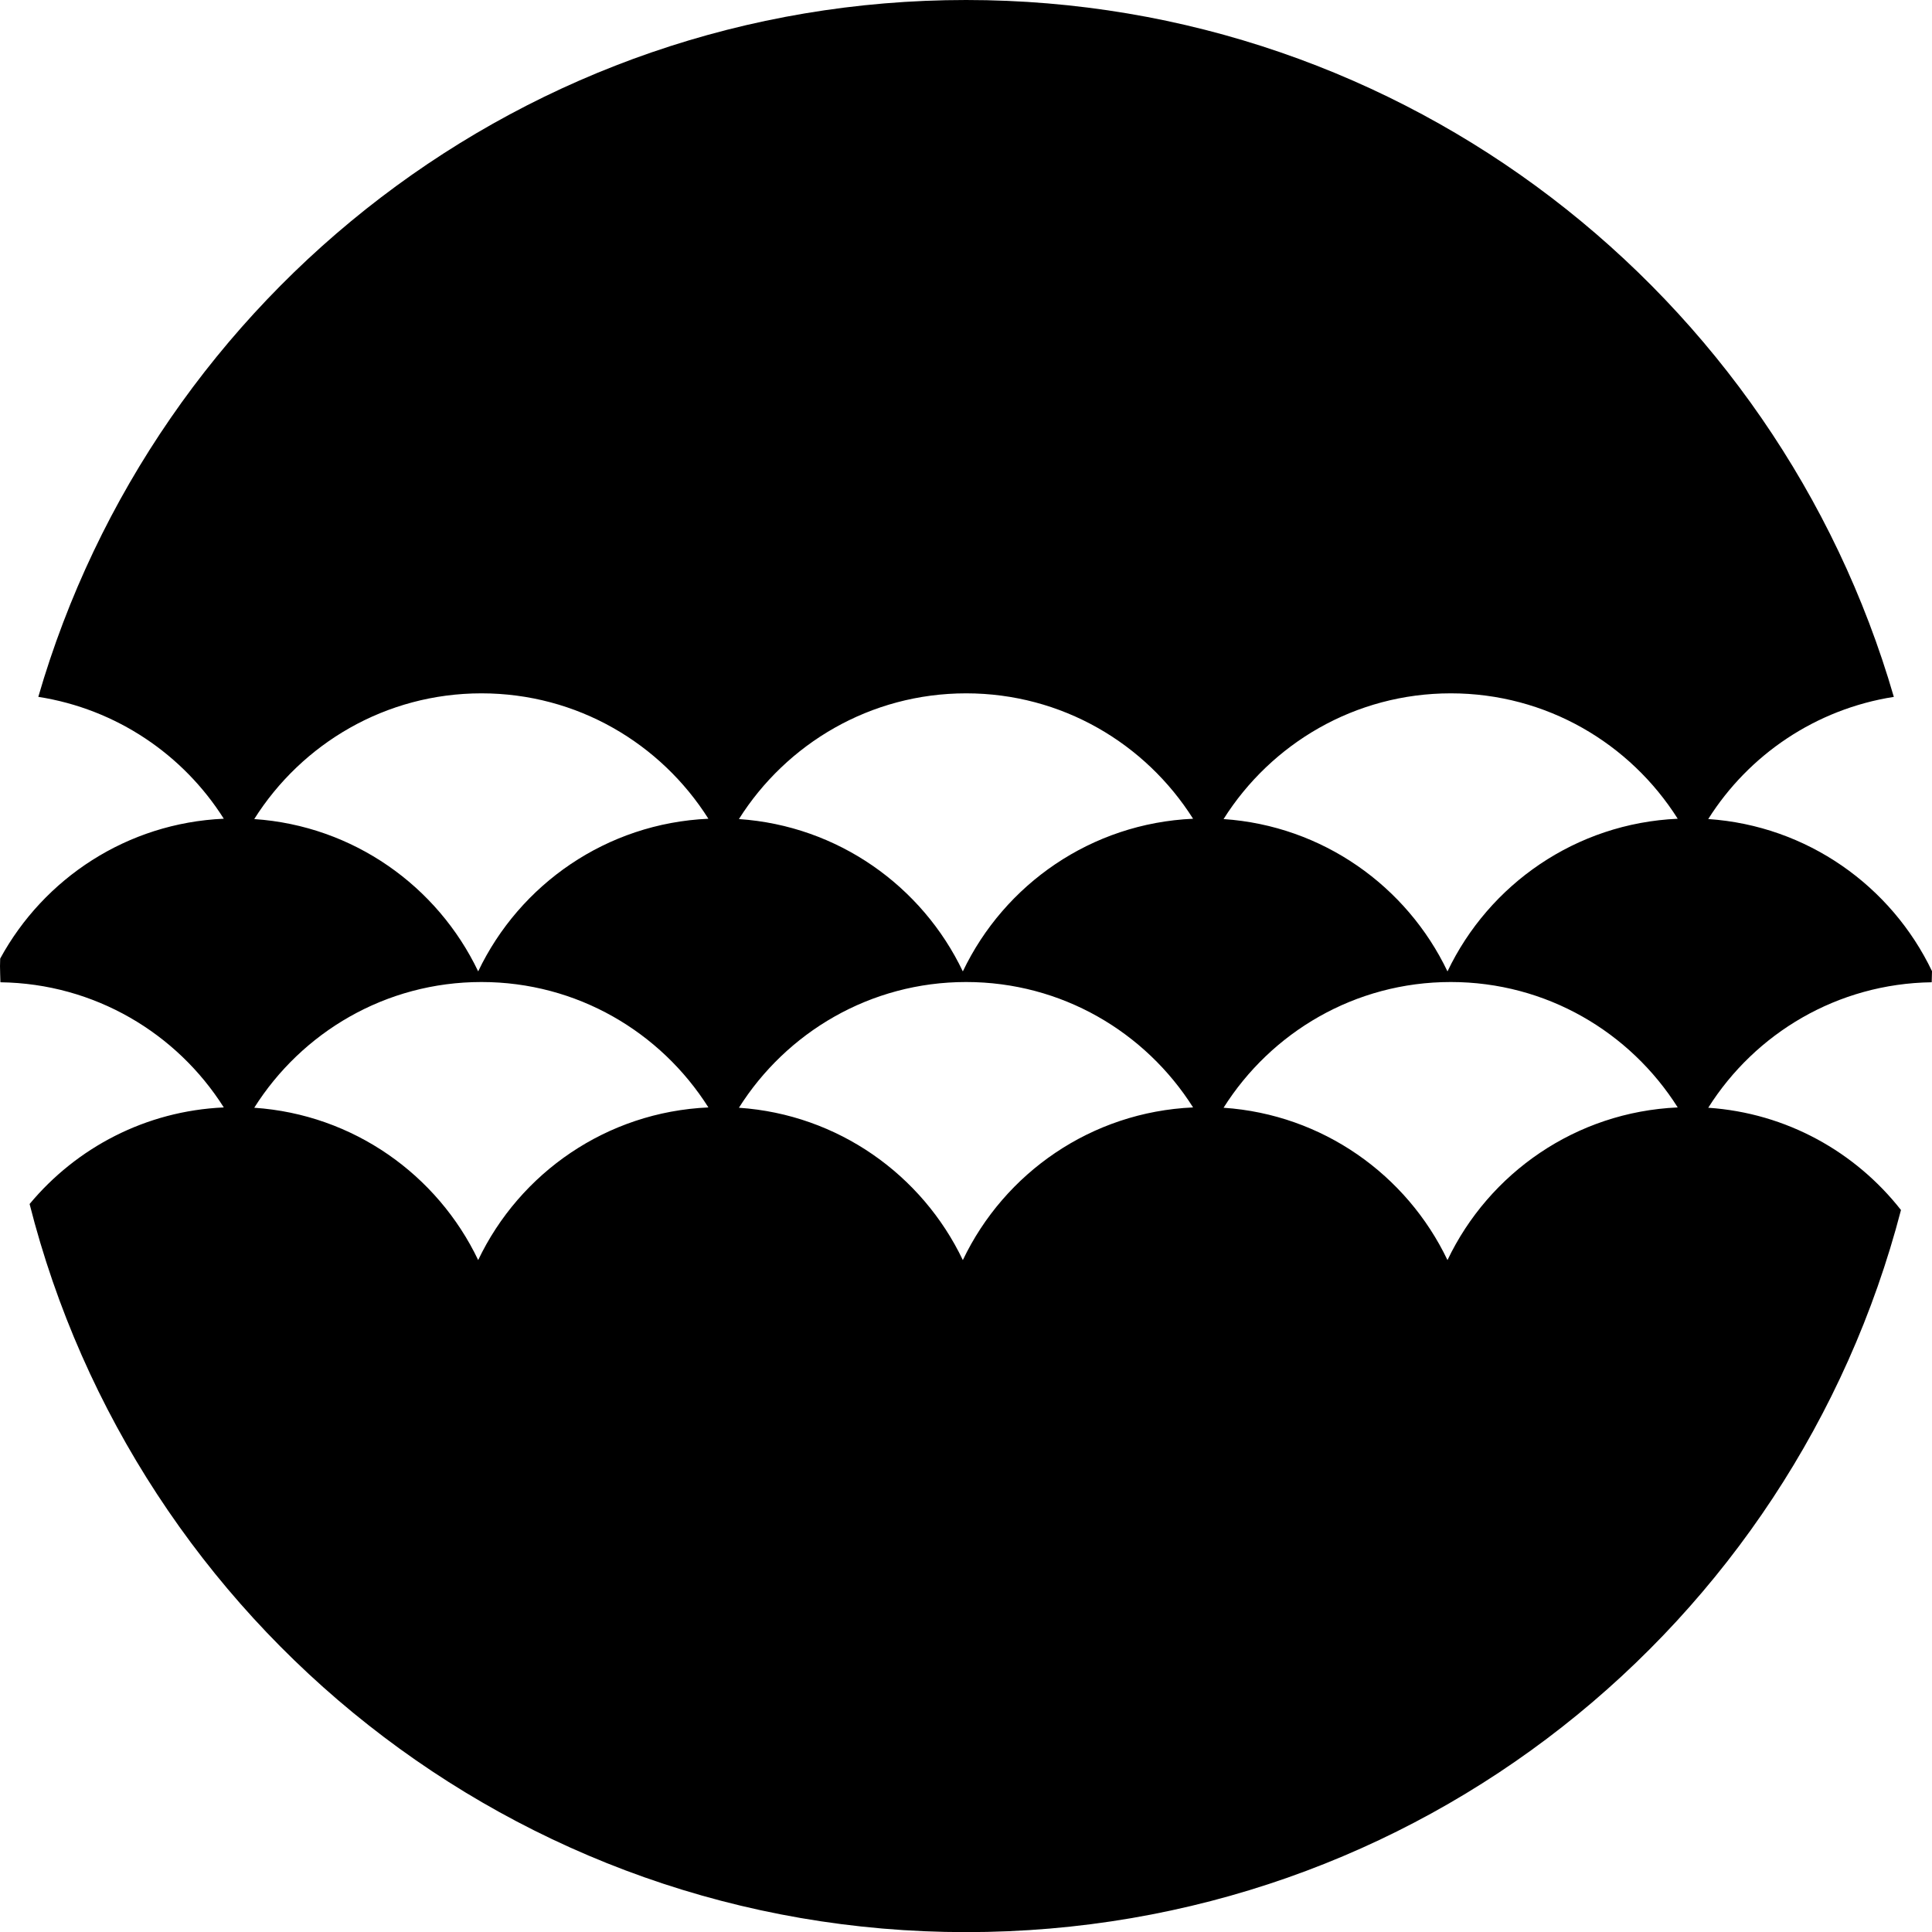 <svg data-name="Layer 1" xmlns="http://www.w3.org/2000/svg" viewBox="0 0 610.36 610.4"><path d="M610.27 310.32c.02-1.17.08-2.33.09-3.51-12.87-26.9-39.42-45.93-70.69-48.06 12.8-20.3 33.95-34.73 58.63-38.59C561.47 93 444.23 0 305.2 0S48.93 93 12.1 220.15c24.65 3.85 45.79 18.24 58.6 38.5-30.56 1.36-56.83 18.84-70.64 44.18 0 .79-.06 1.57-.06 2.37 0 1.72.1 3.41.13 5.12 29.73.4 55.72 16.07 70.57 39.54-24.68 1.1-46.56 12.73-61.35 30.51C42.84 512.57 162.58 610.4 305.2 610.4s261.21-96.89 295.36-228.13c-14.4-18.36-36.16-30.63-60.89-32.31 14.83-23.52 40.84-39.23 70.6-39.64Zm-459.2 87.77c-12.86-26.94-39.44-46-70.75-48.13 15.03-23.83 41.52-39.72 71.77-39.72s56.67 15.84 71.71 39.62c-32.16 1.43-59.61 20.71-72.74 48.23Zm0-91.2c-12.86-26.94-39.44-46-70.75-48.13 15.03-23.83 41.52-39.72 71.77-39.72s56.67 15.84 71.71 39.62c-32.16 1.43-59.61 20.71-72.74 48.23Zm153.11 91.2c-12.86-26.94-39.44-46-70.74-48.13 15.03-23.83 41.52-39.72 71.77-39.72s56.67 15.84 71.71 39.62c-32.16 1.43-59.61 20.71-72.74 48.23Zm0-91.2c-12.86-26.94-39.44-46-70.74-48.13 15.03-23.83 41.52-39.72 71.77-39.72s56.67 15.84 71.71 39.62c-32.16 1.43-59.61 20.71-72.74 48.23Zm153.11 91.2c-12.86-26.94-39.44-46-70.74-48.13 15.03-23.83 41.52-39.72 71.77-39.72s56.67 15.84 71.71 39.62c-32.16 1.43-59.61 20.71-72.74 48.23Zm0-91.2c-12.86-26.94-39.44-46-70.74-48.13 15.03-23.83 41.52-39.72 71.77-39.72s56.67 15.84 71.71 39.62c-32.16 1.43-59.61 20.71-72.74 48.23Z"></path></svg>